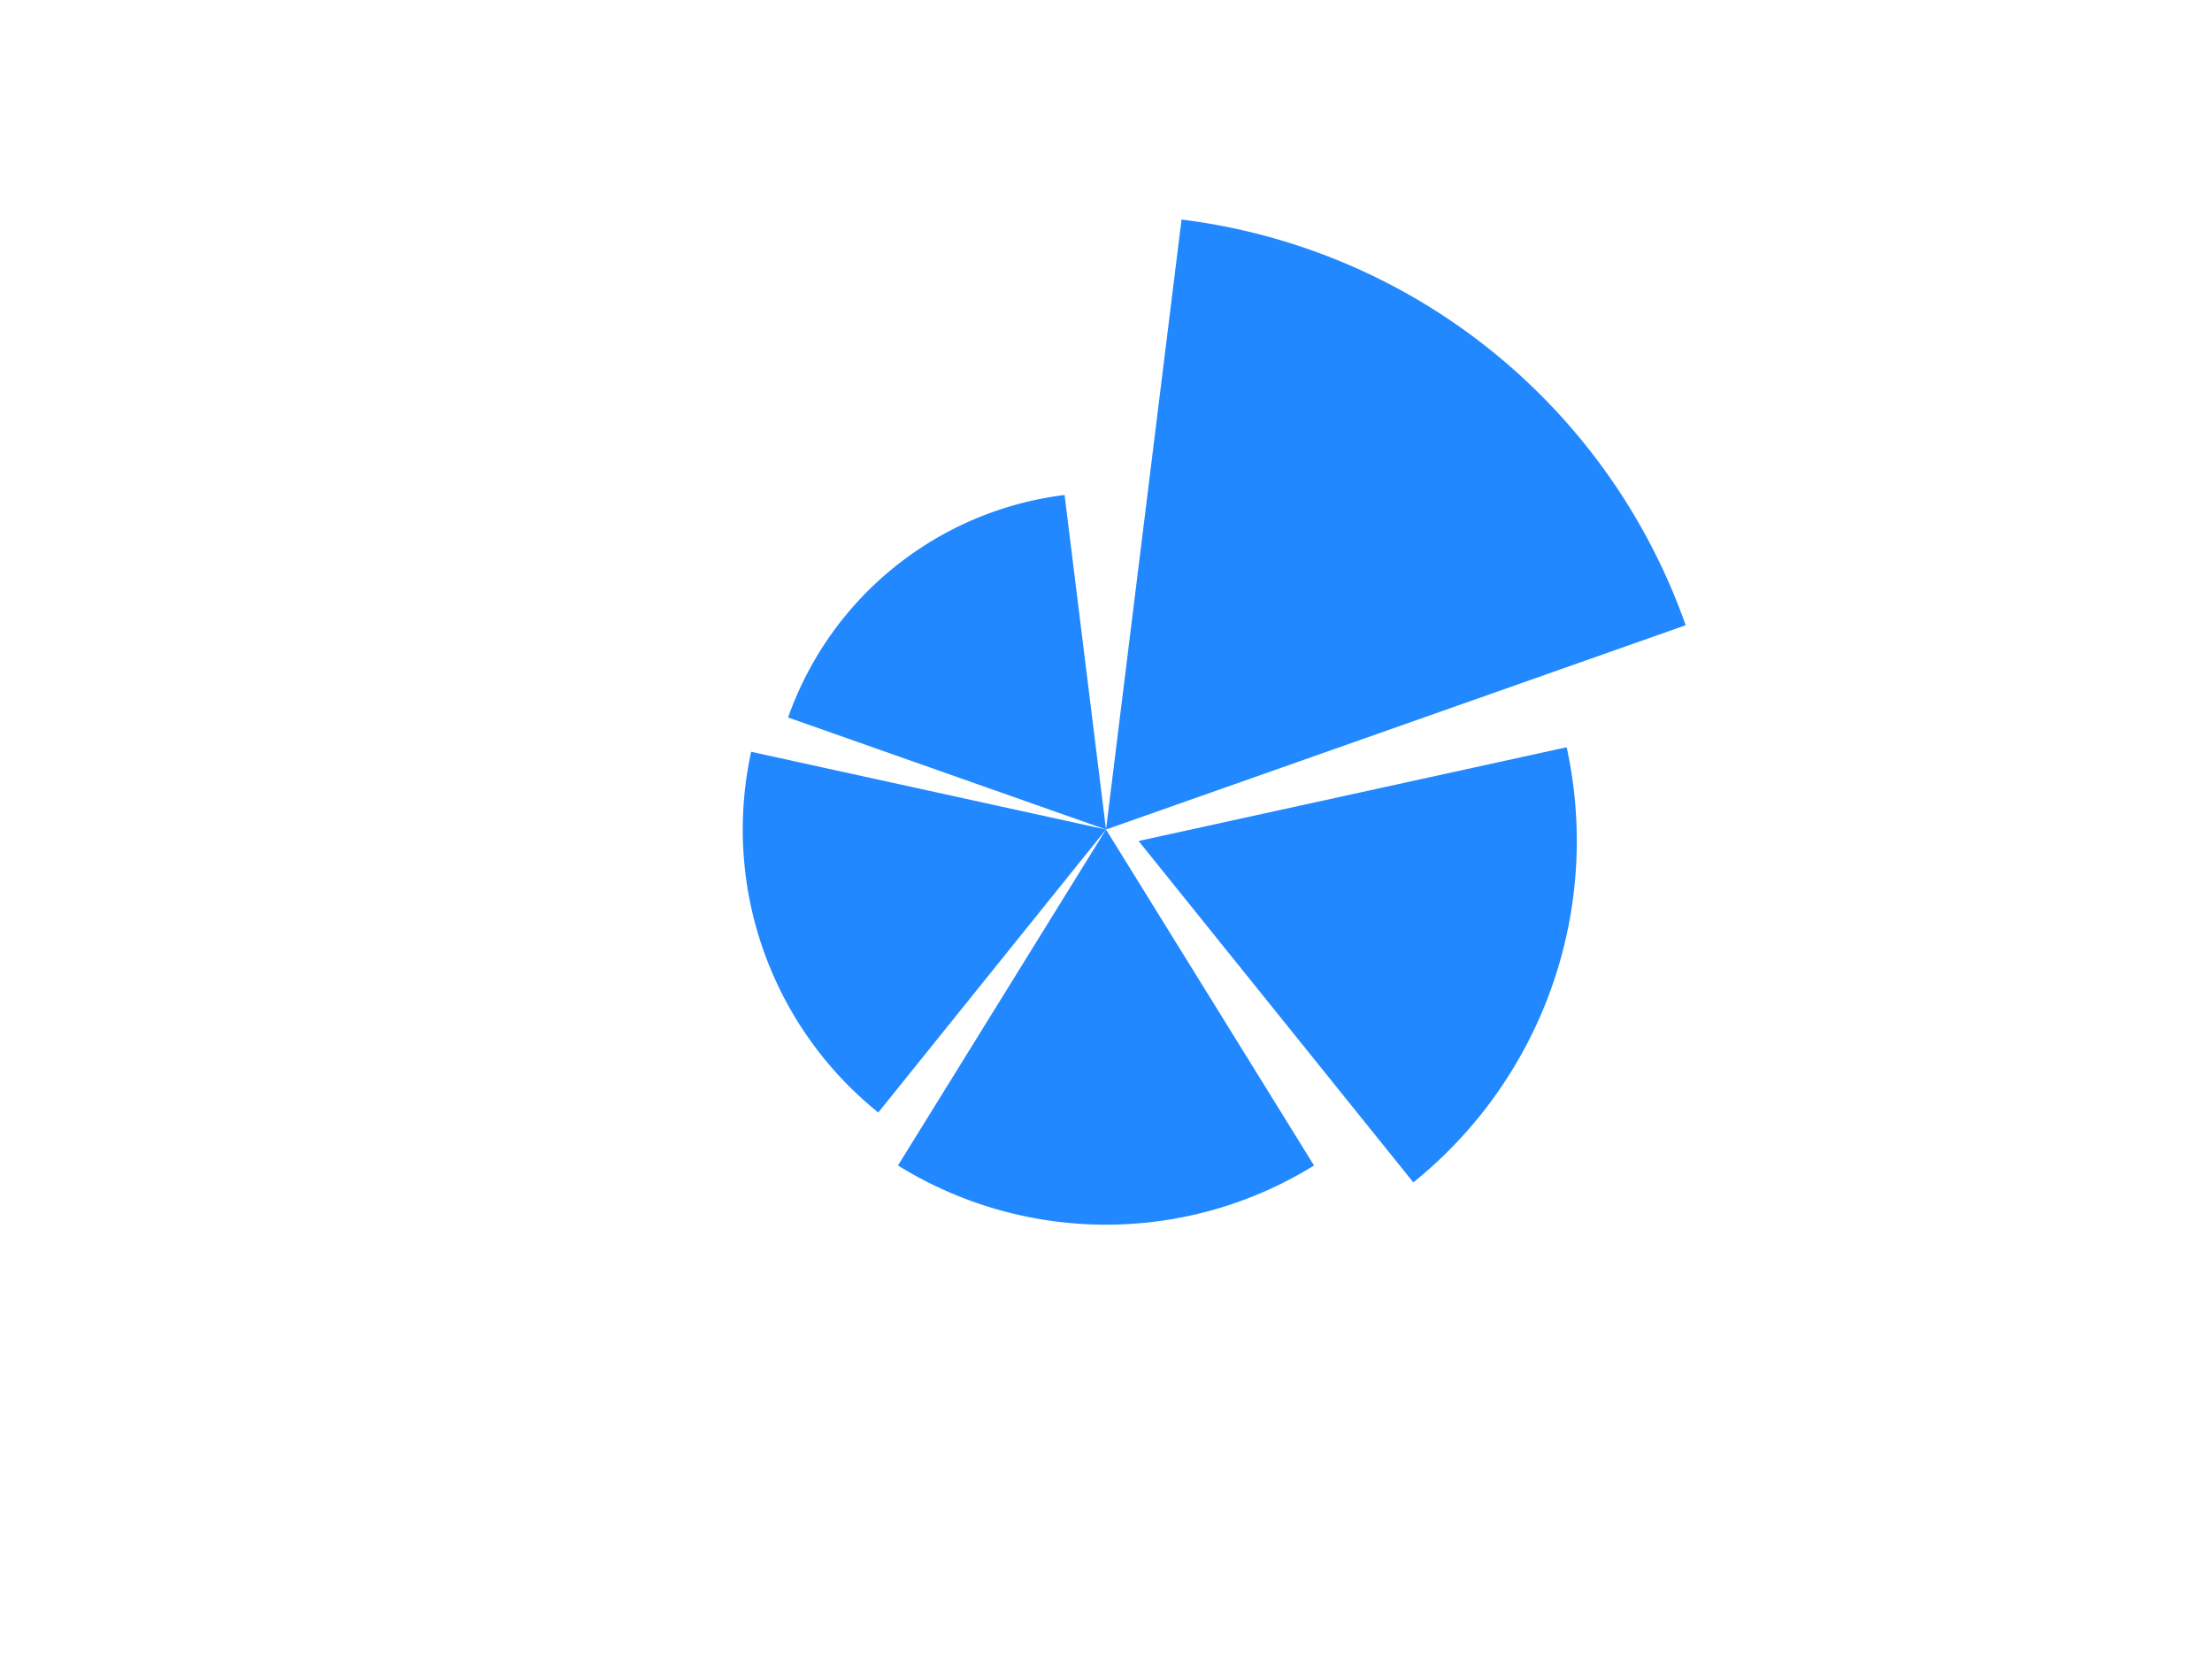 <svg
  xmlns="http://www.w3.org/2000/svg"
  width="640"
  height="480"
  style="background: transparent;"
  color-interpolation-filters="sRGB"
>
  <defs />
  <g id="g-svg-camera" transform="matrix(1,0,0,1,0,0)">
    <g id="g-root" fill="none" transform="matrix(1,0,0,1,0,0)">
      <g id="g-svg-1" fill="none" transform="matrix(1,0,0,1,0,0)" class="view">
        <g transform="matrix(1,0,0,1,0,0)">
          <path
            id="g-svg-2"
            fill="rgba(0,0,0,0)"
            class="area"
            d="M 0,0 l 640,0 l 0,480 l-640 0 z"
            width="640"
            height="480"
          />
        </g>
        <g transform="matrix(1,0,0,1,16,16)">
          <path
            id="g-svg-3"
            fill="rgba(0,0,0,0)"
            class="area"
            d="M 0,0 l 608,0 l 0,448 l-608 0 z"
            width="608"
            height="448"
          />
        </g>
        <g transform="matrix(1,0,0,1,16,16)">
          <path
            id="g-svg-4"
            fill="rgba(0,0,0,0)"
            class="area"
            d="M 0,0 l 608,0 l 0,448 l-608 0 z"
            width="608"
            height="448"
          />
        </g>
        <g transform="matrix(1,0,0,1,16,16)">
          <path
            id="g-svg-5"
            fill="rgba(0,0,0,0)"
            class="area"
            d="M 0,0 l 608,0 l 0,448 l-608 0 z"
            width="608"
            height="448"
          />
        </g>
        <g transform="matrix(1,0,0,1,16,16)">
          <path
            id="g-svg-6"
            fill="rgba(0,0,0,0)"
            class="plot"
            d="M 0,0 l 608,0 l 0,448 l-608 0 z"
            width="608"
            height="448"
          />
          <g
            id="g-svg-7"
            fill="none"
            transform="matrix(1,0,0,1,0,0)"
            class="main-layer"
          >
            <g transform="matrix(1,0,0,1,243.809,224)">
              <path
                id="g-svg-9"
                fill="rgba(23,131,255,1)"
                d="M 120.382,97.212 A 114.338 114.338 0 0 1 0 97.212 L 60.191,0 Z"
                fill-opacity="0.95"
                stroke-width="0"
                stroke="rgba(23,131,255,1)"
                class="element"
              />
            </g>
            <g transform="matrix(1,0,0,1,304,47.52)">
              <path
                id="g-svg-10"
                fill="rgba(23,131,255,1)"
                d="M 21.853,2.842170943040401e-14 A 177.828 177.828 0 0 1 167.719 117.378 L 0,176.48 Z"
                fill-opacity="0.95"
                stroke-width="0"
                stroke="rgba(23,131,255,1)"
                class="element"
              />
            </g>
            <g transform="matrix(1,0,0,1,212.02,127.215)">
              <path
                id="g-svg-11"
                fill="rgba(23,131,255,1)"
                d="M 1.4210854715202004e-14,64.372 A 97.524 97.524 0 0 1 79.995 0 L 91.98,96.785 Z"
                fill-opacity="0.95"
                stroke-width="0"
                stroke="rgba(23,131,255,1)"
                class="element"
              />
            </g>
            <g transform="matrix(1,0,0,1,198.902,201.516)">
              <path
                id="g-svg-12"
                fill="rgba(23,131,255,1)"
                d="M 39.21,104.364 A 105.098 105.098 0 0 1 2.433 -7.105427357601002e-15 L 105.098,22.484 Z"
                fill-opacity="0.95"
                stroke-width="0"
                stroke="rgba(23,131,255,1)"
                class="element"
              />
            </g>
            <g transform="matrix(1,0,0,1,313.432,200.201)">
              <path
                id="g-svg-13"
                fill="rgba(23,131,255,1)"
                d="M 123.849,0 A 126.784 126.784 0 0 1 79.484 125.898 L 0,27.123 Z"
                fill-opacity="0.95"
                stroke-width="0"
                stroke="rgba(23,131,255,1)"
                class="element"
              />
            </g>
          </g>
          <g
            id="g-svg-8"
            fill="none"
            transform="matrix(1,0,0,1,0,0)"
            class="label-layer"
          />
        </g>
      </g>
    </g>
  </g>
</svg>